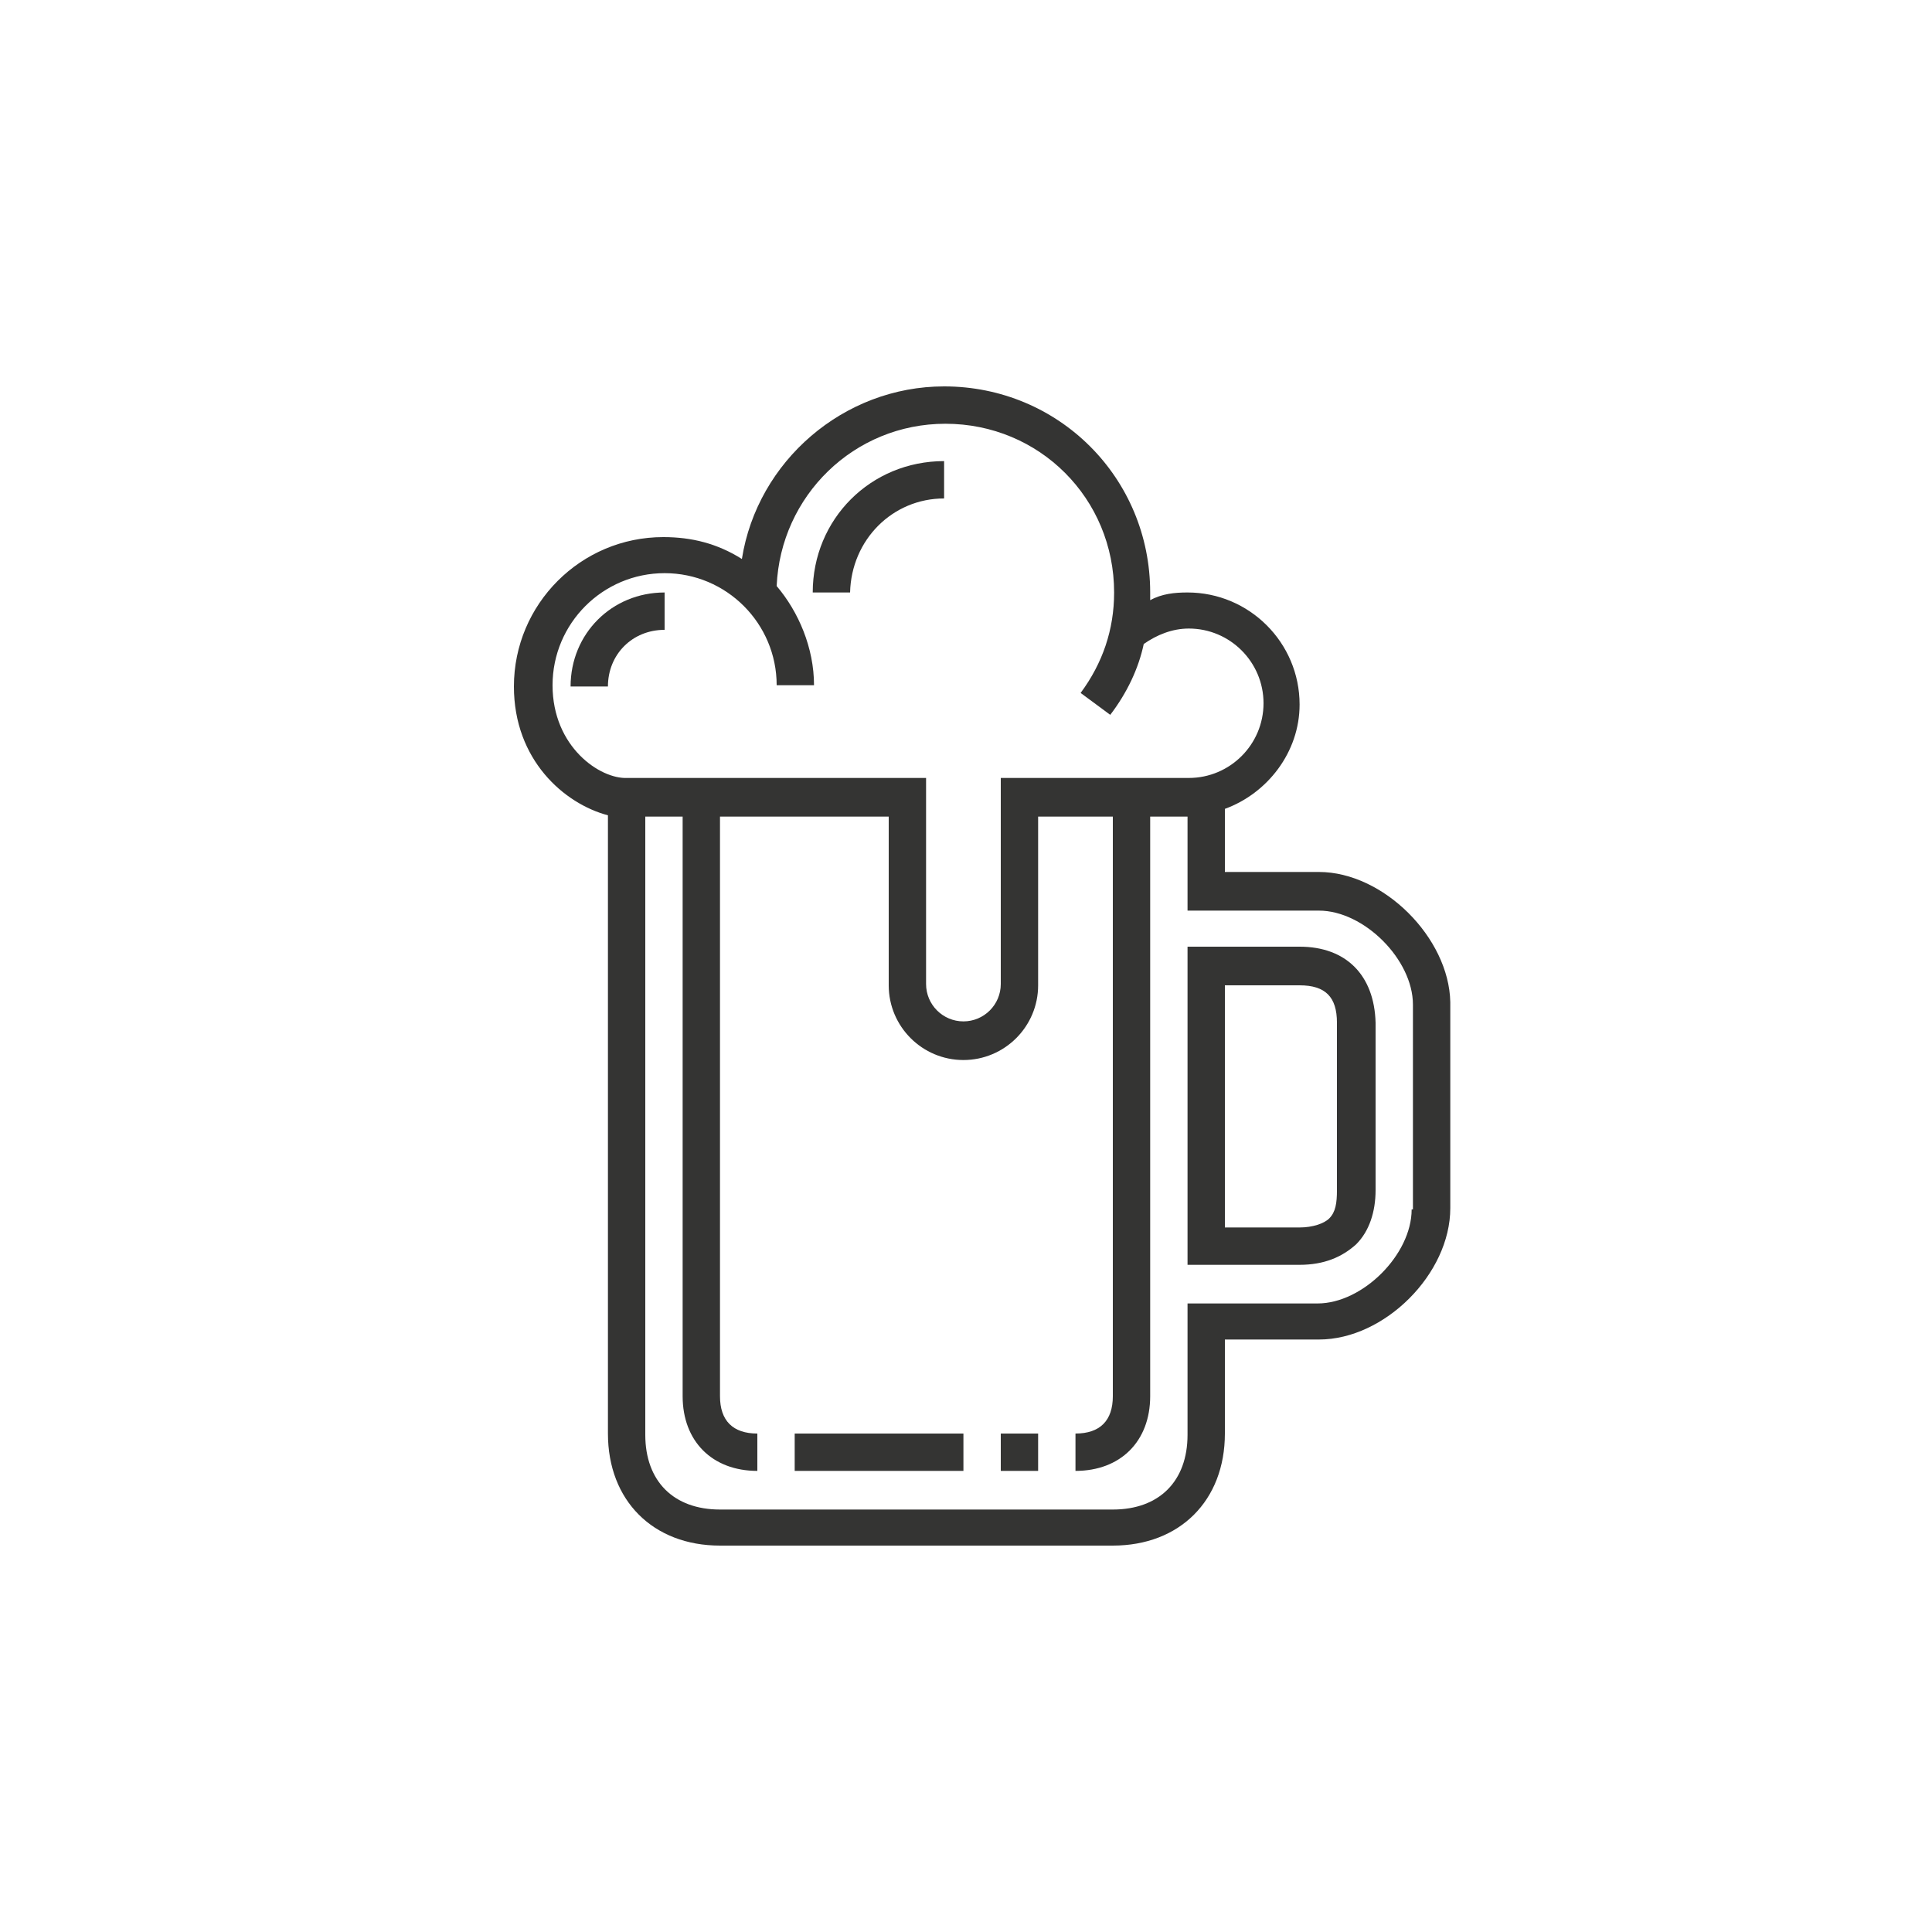 <?xml version="1.0" encoding="utf-8"?>
<!-- Generator: Adobe Illustrator 22.1.0, SVG Export Plug-In . SVG Version: 6.00 Build 0)  -->
<svg version="1.1" id="Layer_1" xmlns="http://www.w3.org/2000/svg" xmlns:xlink="http://www.w3.org/1999/xlink" x="0px" y="0px"
	 width="150px" height="150px" viewBox="0 0 150 150" style="enable-background:new 0 0 150 150;" xml:space="preserve">
<style type="text/css">
	.st0{fill:#343433;}
</style>
<g>
	<path class="st0" d="M102.4,67.7h-7.3v-4.9c3.3-1.2,5.8-4.4,5.8-8.1c0-4.8-3.9-8.7-8.7-8.7c-1,0-2,0.1-2.9,0.6c0-0.1,0-0.3,0-0.6
		c0-8.9-7.1-16-16-16c-7.8,0-14.5,5.8-15.7,13.4c-1.9-1.2-3.9-1.7-6.1-1.7c-6.4,0-11.6,5.2-11.6,11.6c0,5.7,3.9,9.1,7.3,10v48
		c0,5.2,3.5,8.7,8.7,8.7h30.5c5.2,0,8.7-3.5,8.7-8.7V104h7.3c5.1,0,10.2-5.1,10.2-10.2v-16C112.5,72.8,107.4,67.7,102.4,67.7z
		 M42.9,53.2c0-4.8,3.9-8.7,8.7-8.7s8.7,3.9,8.7,8.7h2.9c0-2.9-1.2-5.7-2.9-7.7c0.3-7,6-12.6,13.1-12.6c7.3,0,13.1,5.8,13.1,13.1
		c0,2.9-0.9,5.5-2.6,7.8l2.3,1.7c1.3-1.7,2.2-3.6,2.6-5.5c1-0.7,2.2-1.2,3.5-1.2c3.2,0,5.8,2.6,5.8,5.8c0,3.2-2.6,5.8-5.8,5.8H77.7
		v16c0,1.6-1.3,2.9-2.9,2.9c-1.6,0-2.9-1.3-2.9-2.9v-16H48.7C46.6,60.5,42.9,58,42.9,53.2z M109.6,93.9c0,3.5-3.8,7.3-7.3,7.3H92.2
		v10.2c0,3.6-2.2,5.8-5.8,5.8H55.9c-3.6,0-5.8-2.2-5.8-5.8V63.4H53v45c0,3.5,2.3,5.8,5.8,5.8v-2.9c-1.9,0-2.9-1-2.9-2.9v-45H69v13.1
		c0,3.2,2.6,5.8,5.8,5.8s5.8-2.6,5.8-5.8V63.4h5.8v45c0,1.9-1,2.9-2.9,2.9v2.9c3.5,0,5.8-2.3,5.8-5.8v-45h2.9v7.3h10.2
		c3.5,0,7.3,3.8,7.3,7.3V93.9z"/>
	<path class="st0" d="M100.9,73.5h-8.7v24.7h8.7c1.9,0,3.3-0.6,4.4-1.6c1-1,1.5-2.5,1.5-4.2V79.4C106.7,75.7,104.5,73.5,100.9,73.5z
		 M103.8,92.4c0,1-0.1,1.7-0.6,2.2c-0.4,0.4-1.3,0.7-2.3,0.7h-5.8V76.5h5.8c2,0,2.9,0.9,2.9,2.9V92.4z"/>
	<rect x="61.7" y="111.3" class="st0" width="13.1" height="2.9"/>
	<rect x="77.7" y="111.3" class="st0" width="2.9" height="2.9"/>
	<path class="st0" d="M73.3,38.7v-2.9c-5.7,0-10.2,4.5-10.2,10.2h2.9C66.1,41.9,69.3,38.7,73.3,38.7z"/>
	<path class="st0" d="M51.6,46c-4.1,0-7.3,3.2-7.3,7.3h2.9c0-2.5,1.9-4.4,4.4-4.4V46z"/>
</g>
</svg>
